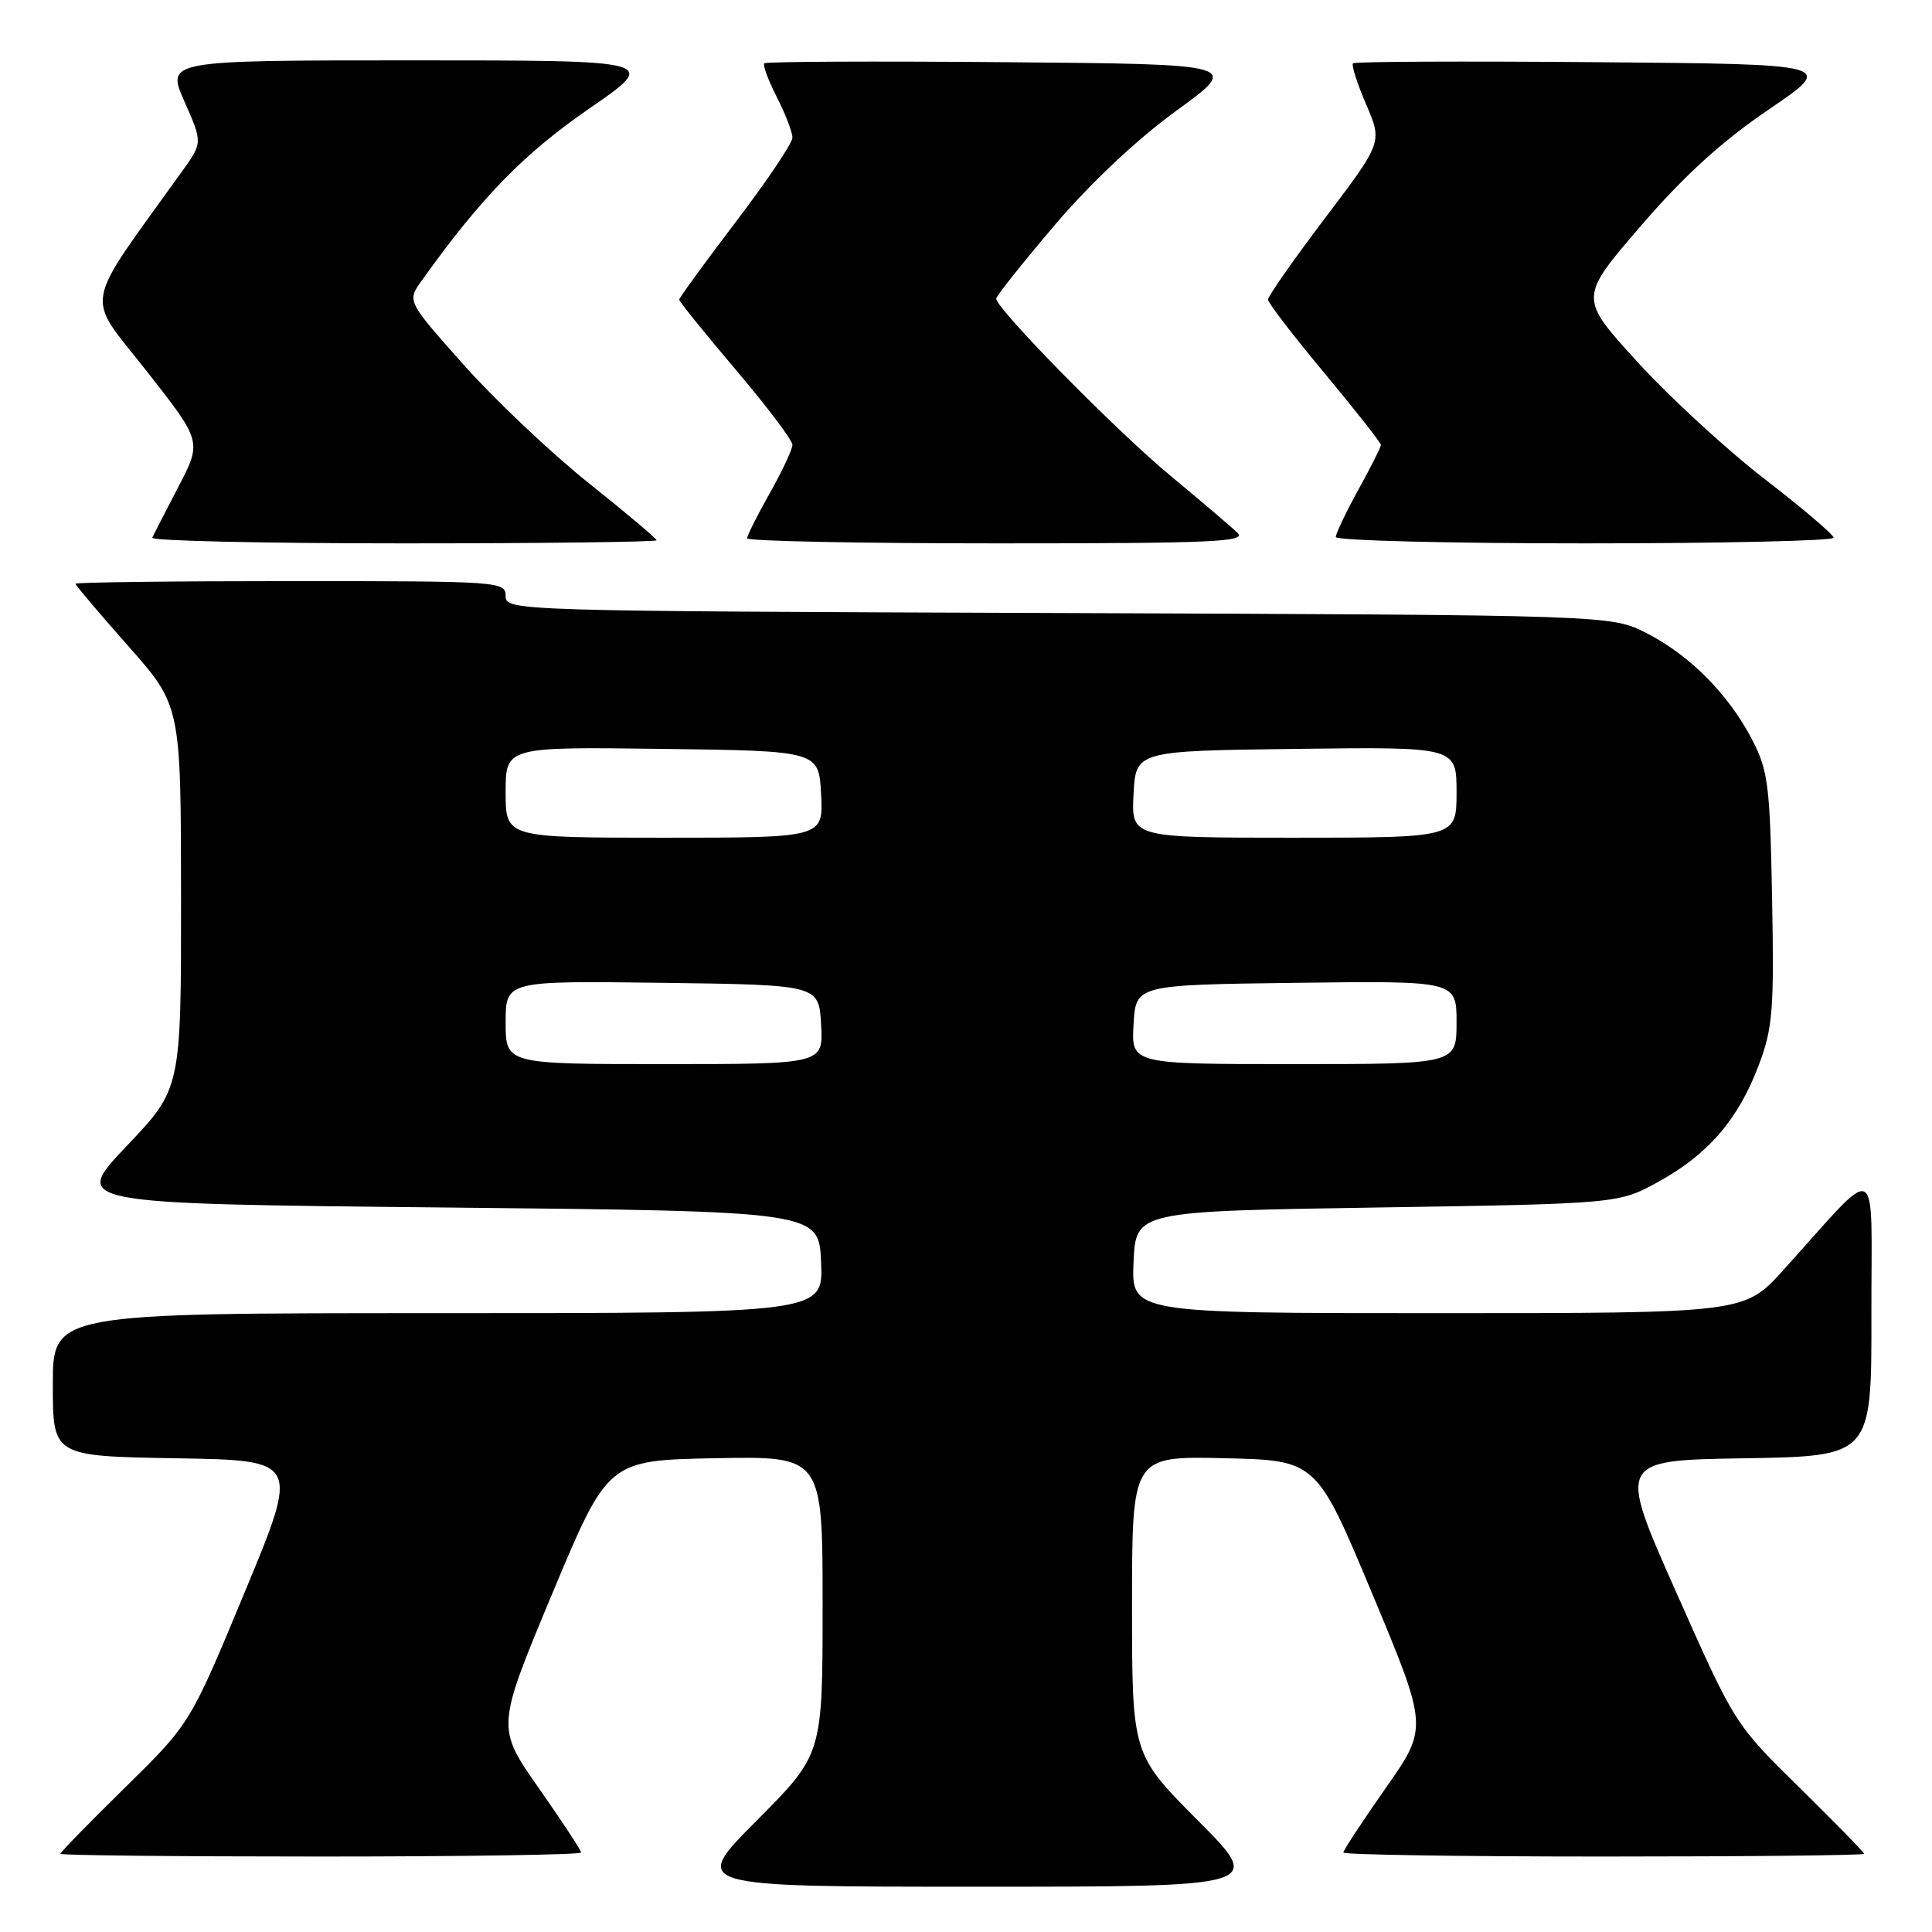 <?xml version="1.0" encoding="UTF-8" standalone="no"?>
<!DOCTYPE svg PUBLIC "-//W3C//DTD SVG 1.1//EN" "http://www.w3.org/Graphics/SVG/1.1/DTD/svg11.dtd" >
<svg xmlns="http://www.w3.org/2000/svg" xmlns:xlink="http://www.w3.org/1999/xlink" version="1.1" viewBox="0 0 256 256">
 <g >
 <path fill="currentColor"
d=" M 158.73 241.23 C 150.00 232.46 150.00 232.46 150.00 212.70 C 150.00 192.94 150.00 192.94 162.22 193.22 C 174.44 193.50 174.44 193.50 181.84 211.20 C 189.23 228.91 189.23 228.91 183.62 236.92 C 180.53 241.33 178.00 245.18 178.00 245.47 C 178.00 245.76 193.53 246.00 212.50 246.00 C 231.47 246.00 247.00 245.84 247.00 245.64 C 247.00 245.44 243.14 241.49 238.43 236.86 C 229.86 228.44 229.86 228.44 222.10 210.97 C 214.34 193.50 214.34 193.50 231.17 193.23 C 248.00 192.95 248.00 192.95 247.97 174.23 C 247.94 153.09 249.38 153.83 236.32 168.27 C 231.15 174.00 231.15 174.00 190.53 174.00 C 149.91 174.00 149.91 174.00 150.20 167.25 C 150.50 160.50 150.50 160.50 182.50 160.00 C 214.50 159.50 214.50 159.50 219.86 156.53 C 226.40 152.91 230.39 148.24 233.08 141.04 C 234.90 136.20 235.09 133.73 234.81 119.04 C 234.53 104.00 234.29 102.09 232.16 98.00 C 229.05 92.01 223.92 86.83 218.19 83.90 C 213.50 81.50 213.50 81.50 140.25 81.23 C 67.99 80.97 67.00 80.94 67.00 78.98 C 67.00 77.05 66.24 77.00 38.50 77.00 C 22.82 77.00 10.00 77.16 10.00 77.35 C 10.00 77.54 13.14 81.25 16.99 85.60 C 23.97 93.50 23.97 93.50 23.99 118.88 C 24.00 144.27 24.00 144.27 16.76 151.88 C 9.53 159.50 9.53 159.50 59.01 160.00 C 108.50 160.50 108.50 160.50 108.80 167.25 C 109.09 174.00 109.09 174.00 58.05 174.00 C 7.00 174.00 7.00 174.00 7.00 183.48 C 7.00 192.95 7.00 192.95 23.34 193.23 C 39.68 193.50 39.68 193.50 32.44 210.94 C 25.20 228.38 25.20 228.38 16.60 236.83 C 11.87 241.47 8.00 245.44 8.00 245.64 C 8.00 245.84 23.52 246.00 42.50 246.00 C 61.48 246.00 77.00 245.76 77.00 245.47 C 77.00 245.18 74.47 241.33 71.38 236.92 C 65.77 228.91 65.77 228.91 73.16 211.20 C 80.56 193.50 80.56 193.50 94.78 193.22 C 109.00 192.95 109.00 192.95 109.00 212.70 C 109.00 232.46 109.00 232.46 100.27 241.23 C 91.54 250.00 91.54 250.00 129.50 250.00 C 167.46 250.00 167.46 250.00 158.73 241.23 Z  M 87.00 71.59 C 87.00 71.36 82.94 67.94 77.98 63.99 C 73.03 60.03 65.59 53.00 61.45 48.35 C 53.93 39.90 53.93 39.90 55.87 37.20 C 63.74 26.18 69.37 20.40 78.00 14.44 C 87.35 8.00 87.35 8.00 54.69 8.00 C 22.03 8.00 22.03 8.00 24.44 13.45 C 26.85 18.91 26.85 18.91 24.13 22.70 C 10.78 41.31 11.24 38.74 19.39 49.12 C 26.76 58.50 26.76 58.50 23.64 64.50 C 21.92 67.80 20.36 70.84 20.17 71.25 C 19.99 71.66 34.95 72.00 53.42 72.00 C 71.89 72.00 87.00 71.81 87.00 71.59 Z  M 163.96 70.59 C 163.16 69.81 159.12 66.38 155.00 62.96 C 147.89 57.07 132.00 40.91 132.00 39.57 C 132.00 39.23 135.47 34.87 139.71 29.88 C 144.50 24.25 150.64 18.47 155.90 14.65 C 164.37 8.50 164.37 8.50 133.03 8.24 C 115.80 8.09 101.51 8.16 101.28 8.39 C 101.05 8.62 101.79 10.63 102.93 12.86 C 104.07 15.09 105.00 17.51 105.00 18.24 C 105.00 18.96 101.63 23.98 97.50 29.40 C 93.38 34.82 90.00 39.46 90.00 39.71 C 90.00 39.96 93.38 44.14 97.50 49.00 C 101.62 53.86 105.00 58.33 105.00 58.94 C 105.00 59.54 103.65 62.42 102.00 65.35 C 100.35 68.27 99.00 70.96 99.00 71.33 C 99.00 71.70 113.95 72.00 132.21 72.00 C 160.84 72.00 165.23 71.80 163.96 70.59 Z  M 242.97 71.25 C 242.95 70.84 238.85 67.35 233.86 63.50 C 228.86 59.65 221.27 52.67 216.99 47.98 C 209.21 39.47 209.21 39.47 217.38 29.98 C 223.17 23.26 228.13 18.75 234.38 14.50 C 243.21 8.50 243.21 8.50 211.45 8.24 C 193.99 8.09 179.51 8.16 179.28 8.39 C 179.05 8.62 179.83 11.07 181.02 13.83 C 183.18 18.85 183.18 18.85 175.59 28.88 C 171.42 34.39 168.01 39.26 168.02 39.70 C 168.03 40.14 171.41 44.54 175.52 49.47 C 179.63 54.41 182.99 58.68 182.98 58.97 C 182.97 59.26 181.62 61.93 179.98 64.91 C 178.34 67.89 177.00 70.70 177.00 71.16 C 177.00 71.62 191.85 72.00 210.00 72.00 C 228.15 72.00 242.99 71.66 242.97 71.25 Z  M 67.00 135.48 C 67.00 129.96 67.00 129.96 87.75 130.23 C 108.50 130.50 108.50 130.50 108.80 135.75 C 109.10 141.00 109.10 141.00 88.05 141.00 C 67.00 141.00 67.00 141.00 67.00 135.48 Z  M 150.20 135.75 C 150.50 130.50 150.50 130.50 171.75 130.23 C 193.00 129.96 193.00 129.96 193.00 135.48 C 193.00 141.00 193.00 141.00 171.45 141.00 C 149.90 141.00 149.90 141.00 150.20 135.75 Z  M 67.00 104.98 C 67.00 98.96 67.00 98.96 87.75 99.23 C 108.50 99.50 108.50 99.50 108.80 105.25 C 109.10 111.00 109.10 111.00 88.05 111.00 C 67.00 111.00 67.00 111.00 67.00 104.98 Z  M 150.20 105.25 C 150.50 99.50 150.50 99.50 171.75 99.23 C 193.00 98.96 193.00 98.96 193.00 104.98 C 193.00 111.00 193.00 111.00 171.45 111.00 C 149.90 111.00 149.90 111.00 150.20 105.25 Z "/>
</g>
</svg>